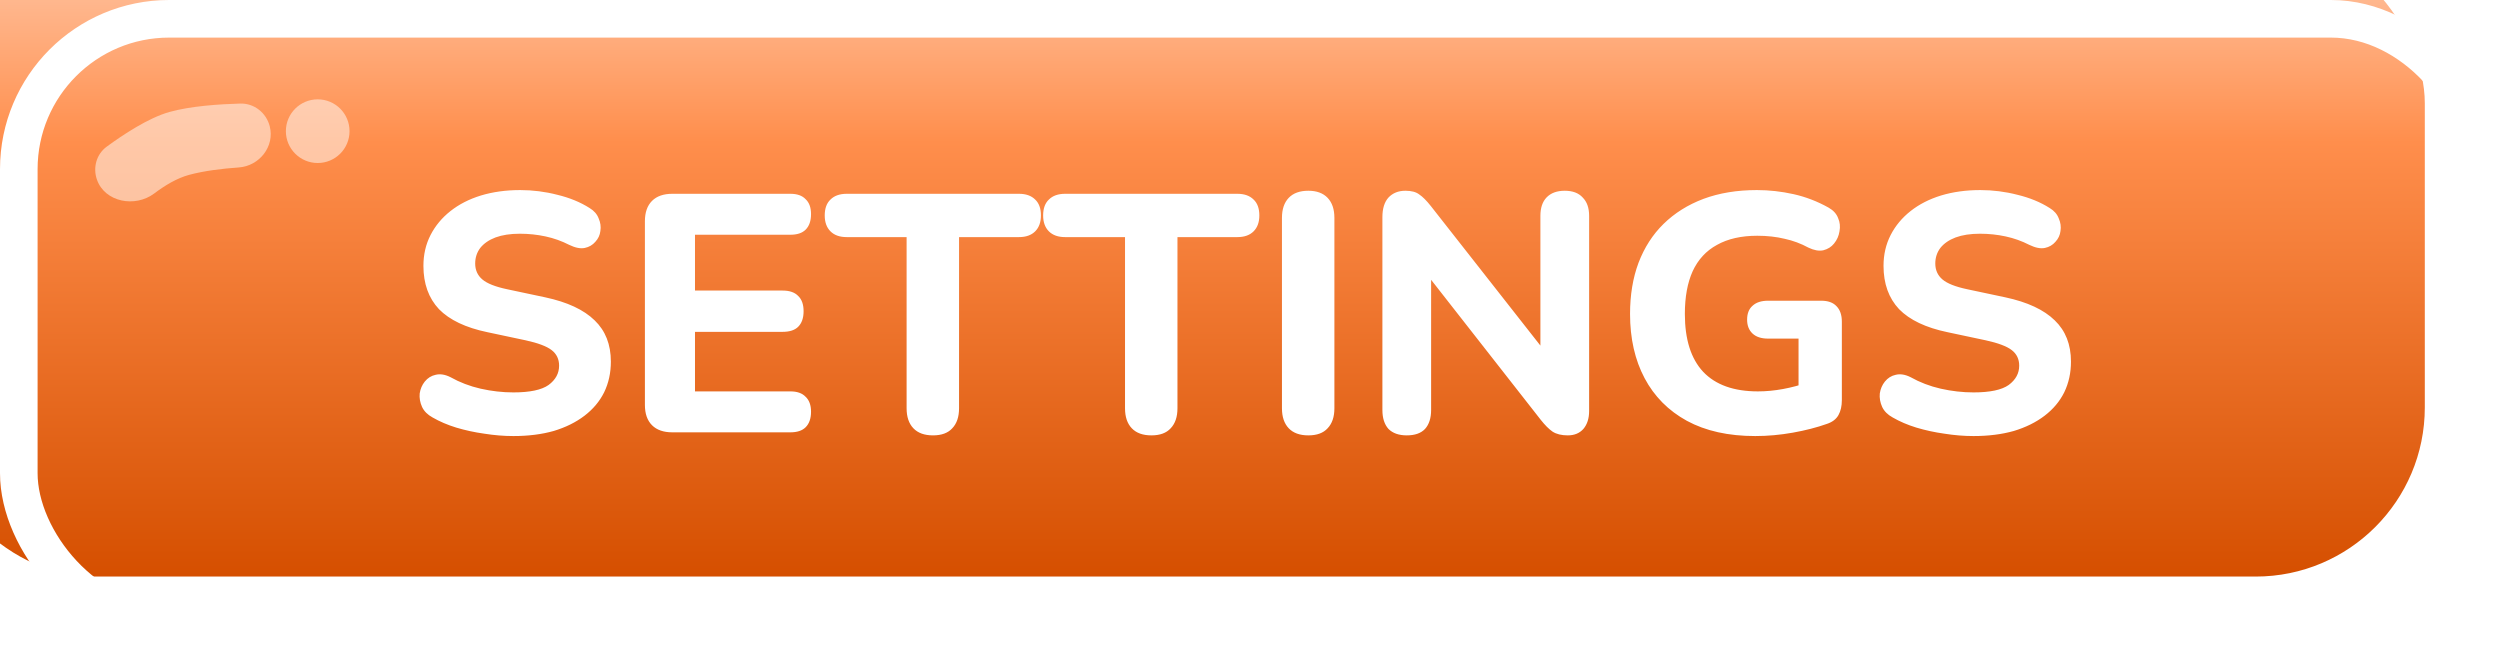 <svg width="266" height="69" viewBox="0 0 266 69" fill="none" xmlns="http://www.w3.org/2000/svg">
<g filter="url(#filter0_i_305_2025)">
<rect width="266" height="68.347" rx="18" fill="url(#paint0_linear_305_2025)"/>
</g>
<rect x="2" y="2" width="262" height="64.347" rx="16" stroke="white" stroke-width="4"/>
<g style="mix-blend-mode:screen">
<path d="M10.315 19.116C9.866 17.835 10.257 16.41 11.351 15.607C13.089 14.333 15.787 12.547 18.008 11.919C20.269 11.28 23.397 11.078 25.565 11.019C27.054 10.979 28.336 12.003 28.703 13.446C29.245 15.581 27.599 17.663 25.402 17.817C23.669 17.939 21.707 18.172 20.088 18.615C18.836 18.958 17.559 19.718 16.409 20.586C14.381 22.115 11.156 21.513 10.315 19.116Z" fill="white" fill-opacity="0.51"/>
</g>
<circle cx="33.804" cy="13.957" r="3.387" fill="white" fill-opacity="0.51"/>
<path d="M54.628 46.396C53.62 46.396 52.588 46.312 51.532 46.144C50.5 46 49.504 45.784 48.544 45.496C47.608 45.208 46.768 44.848 46.024 44.416C45.496 44.128 45.124 43.756 44.908 43.3C44.692 42.82 44.608 42.34 44.656 41.86C44.728 41.38 44.908 40.96 45.196 40.6C45.508 40.216 45.892 39.976 46.348 39.88C46.828 39.76 47.356 39.844 47.932 40.132C48.916 40.684 49.984 41.092 51.136 41.356C52.312 41.62 53.476 41.752 54.628 41.752C56.38 41.752 57.628 41.488 58.372 40.96C59.116 40.408 59.488 39.724 59.488 38.908C59.488 38.212 59.224 37.66 58.696 37.252C58.168 36.844 57.244 36.496 55.924 36.208L51.856 35.344C49.552 34.864 47.836 34.048 46.708 32.896C45.604 31.72 45.052 30.184 45.052 28.288C45.052 27.088 45.304 25.996 45.808 25.012C46.312 24.028 47.02 23.176 47.932 22.456C48.844 21.736 49.924 21.184 51.172 20.8C52.444 20.416 53.836 20.224 55.348 20.224C56.692 20.224 58.012 20.392 59.308 20.728C60.604 21.04 61.744 21.508 62.728 22.132C63.208 22.42 63.532 22.792 63.7 23.248C63.892 23.68 63.952 24.124 63.88 24.58C63.832 25.012 63.652 25.396 63.34 25.732C63.052 26.068 62.68 26.284 62.224 26.38C61.768 26.476 61.216 26.368 60.568 26.056C59.776 25.648 58.936 25.348 58.048 25.156C57.16 24.964 56.248 24.868 55.312 24.868C54.304 24.868 53.44 25 52.72 25.264C52.024 25.528 51.484 25.9 51.1 26.38C50.74 26.86 50.56 27.412 50.56 28.036C50.56 28.732 50.812 29.296 51.316 29.728C51.82 30.16 52.696 30.508 53.944 30.772L58.012 31.636C60.364 32.14 62.116 32.956 63.268 34.084C64.42 35.188 64.996 36.652 64.996 38.476C64.996 39.676 64.756 40.768 64.276 41.752C63.796 42.712 63.1 43.54 62.188 44.236C61.276 44.932 60.184 45.472 58.912 45.856C57.64 46.216 56.212 46.396 54.628 46.396ZM71.534 46C70.599 46 69.879 45.748 69.374 45.244C68.871 44.74 68.618 44.02 68.618 43.084V23.536C68.618 22.6 68.871 21.88 69.374 21.376C69.879 20.872 70.599 20.62 71.534 20.62L84.099 20.62C84.819 20.62 85.359 20.812 85.719 21.196C86.103 21.556 86.294 22.084 86.294 22.78C86.294 23.5 86.103 24.052 85.719 24.436C85.359 24.796 84.819 24.976 84.099 24.976L73.947 24.976V30.916H83.27C84.014 30.916 84.567 31.108 84.927 31.492C85.311 31.852 85.502 32.392 85.502 33.112C85.502 33.832 85.311 34.384 84.927 34.768C84.567 35.128 84.014 35.308 83.27 35.308H73.947V41.644H84.099C84.819 41.644 85.359 41.836 85.719 42.22C86.103 42.58 86.294 43.108 86.294 43.804C86.294 44.524 86.103 45.076 85.719 45.46C85.359 45.82 84.819 46 84.099 46H71.534ZM99.271 46.324C98.359 46.324 97.663 46.072 97.183 45.568C96.703 45.064 96.463 44.356 96.463 43.444V25.228H90.091C89.347 25.228 88.771 25.024 88.363 24.616C87.955 24.208 87.751 23.644 87.751 22.924C87.751 22.18 87.955 21.616 88.363 21.232C88.771 20.824 89.347 20.62 90.091 20.62H108.415C109.159 20.62 109.735 20.824 110.143 21.232C110.551 21.616 110.755 22.18 110.755 22.924C110.755 23.644 110.551 24.208 110.143 24.616C109.735 25.024 109.159 25.228 108.415 25.228H102.043V43.444C102.043 44.356 101.803 45.064 101.323 45.568C100.867 46.072 100.183 46.324 99.271 46.324ZM122.51 46.324C121.598 46.324 120.902 46.072 120.422 45.568C119.942 45.064 119.702 44.356 119.702 43.444V25.228H113.33C112.586 25.228 112.01 25.024 111.602 24.616C111.194 24.208 110.99 23.644 110.99 22.924C110.99 22.18 111.194 21.616 111.602 21.232C112.01 20.824 112.586 20.62 113.33 20.62L131.654 20.62C132.398 20.62 132.974 20.824 133.382 21.232C133.79 21.616 133.994 22.18 133.994 22.924C133.994 23.644 133.79 24.208 133.382 24.616C132.974 25.024 132.398 25.228 131.654 25.228H125.282V43.444C125.282 44.356 125.042 45.064 124.562 45.568C124.106 46.072 123.422 46.324 122.51 46.324ZM139.208 46.324C138.296 46.324 137.6 46.072 137.12 45.568C136.64 45.064 136.4 44.356 136.4 43.444V23.176C136.4 22.264 136.64 21.556 137.12 21.052C137.6 20.548 138.296 20.296 139.208 20.296C140.096 20.296 140.78 20.548 141.26 21.052C141.74 21.556 141.98 22.264 141.98 23.176V43.444C141.98 44.356 141.74 45.064 141.26 45.568C140.804 46.072 140.12 46.324 139.208 46.324ZM149.679 46.324C148.839 46.324 148.191 46.096 147.735 45.64C147.303 45.16 147.087 44.488 147.087 43.624V23.104C147.087 22.192 147.303 21.496 147.735 21.016C148.191 20.536 148.791 20.296 149.535 20.296C150.183 20.296 150.675 20.428 151.011 20.692C151.371 20.932 151.779 21.34 152.235 21.916L164.871 38.008H163.899V22.96C163.899 22.12 164.115 21.472 164.547 21.016C165.003 20.536 165.651 20.296 166.491 20.296C167.331 20.296 167.967 20.536 168.399 21.016C168.855 21.472 169.083 22.12 169.083 22.96V43.732C169.083 44.524 168.879 45.16 168.471 45.64C168.063 46.096 167.511 46.324 166.815 46.324C166.143 46.324 165.603 46.192 165.195 45.928C164.811 45.664 164.391 45.244 163.935 44.668L151.335 28.576H152.271V43.624C152.271 44.488 152.055 45.16 151.623 45.64C151.191 46.096 150.543 46.324 149.679 46.324ZM186.757 46.396C183.901 46.396 181.477 45.856 179.485 44.776C177.517 43.696 176.017 42.184 174.985 40.24C173.953 38.296 173.437 36.016 173.437 33.4C173.437 31.384 173.737 29.572 174.337 27.964C174.961 26.332 175.849 24.952 177.001 23.824C178.177 22.672 179.593 21.784 181.249 21.16C182.929 20.536 184.825 20.224 186.937 20.224C188.233 20.224 189.529 20.368 190.825 20.656C192.121 20.944 193.369 21.424 194.569 22.096C195.073 22.384 195.409 22.756 195.577 23.212C195.769 23.644 195.817 24.112 195.721 24.616C195.649 25.096 195.457 25.528 195.145 25.912C194.857 26.272 194.473 26.512 193.993 26.632C193.537 26.728 193.009 26.632 192.409 26.344C191.617 25.912 190.777 25.6 189.889 25.408C189.001 25.192 188.029 25.084 186.973 25.084C185.269 25.084 183.841 25.408 182.689 26.056C181.537 26.68 180.673 27.616 180.097 28.864C179.545 30.088 179.269 31.6 179.269 33.4C179.269 36.112 179.917 38.164 181.213 39.556C182.533 40.948 184.477 41.644 187.045 41.644C187.909 41.644 188.797 41.56 189.709 41.392C190.621 41.224 191.521 40.984 192.409 40.672L191.365 42.94V36.028H188.125C187.405 36.028 186.853 35.848 186.469 35.488C186.085 35.128 185.893 34.636 185.893 34.012C185.893 33.364 186.085 32.872 186.469 32.536C186.853 32.176 187.405 31.996 188.125 31.996H193.777C194.497 31.996 195.037 32.188 195.397 32.572C195.781 32.956 195.973 33.508 195.973 34.228V42.58C195.973 43.204 195.853 43.732 195.613 44.164C195.373 44.596 194.965 44.908 194.389 45.1C193.309 45.484 192.097 45.796 190.753 46.036C189.409 46.276 188.077 46.396 186.757 46.396ZM209.983 46.396C208.975 46.396 207.943 46.312 206.887 46.144C205.855 46 204.859 45.784 203.899 45.496C202.963 45.208 202.123 44.848 201.379 44.416C200.851 44.128 200.479 43.756 200.263 43.3C200.047 42.82 199.963 42.34 200.011 41.86C200.083 41.38 200.263 40.96 200.551 40.6C200.863 40.216 201.247 39.976 201.703 39.88C202.183 39.76 202.711 39.844 203.287 40.132C204.271 40.684 205.339 41.092 206.491 41.356C207.667 41.62 208.831 41.752 209.983 41.752C211.735 41.752 212.983 41.488 213.727 40.96C214.471 40.408 214.843 39.724 214.843 38.908C214.843 38.212 214.579 37.66 214.051 37.252C213.523 36.844 212.599 36.496 211.279 36.208L207.211 35.344C204.907 34.864 203.191 34.048 202.063 32.896C200.959 31.72 200.407 30.184 200.407 28.288C200.407 27.088 200.659 25.996 201.163 25.012C201.667 24.028 202.375 23.176 203.287 22.456C204.199 21.736 205.279 21.184 206.527 20.8C207.799 20.416 209.191 20.224 210.703 20.224C212.047 20.224 213.367 20.392 214.663 20.728C215.959 21.04 217.099 21.508 218.083 22.132C218.563 22.42 218.887 22.792 219.055 23.248C219.247 23.68 219.307 24.124 219.235 24.58C219.187 25.012 219.007 25.396 218.695 25.732C218.407 26.068 218.035 26.284 217.579 26.38C217.123 26.476 216.571 26.368 215.923 26.056C215.131 25.648 214.291 25.348 213.403 25.156C212.515 24.964 211.603 24.868 210.667 24.868C209.659 24.868 208.795 25 208.075 25.264C207.379 25.528 206.839 25.9 206.455 26.38C206.095 26.86 205.915 27.412 205.915 28.036C205.915 28.732 206.167 29.296 206.671 29.728C207.175 30.16 208.051 30.508 209.299 30.772L213.367 31.636C215.719 32.14 217.471 32.956 218.623 34.084C219.775 35.188 220.351 36.652 220.351 38.476C220.351 39.676 220.111 40.768 219.631 41.752C219.151 42.712 218.455 43.54 217.543 44.236C216.631 44.932 215.539 45.472 214.267 45.856C212.995 46.216 211.567 46.396 209.983 46.396Z" fill="white"/>
<defs>
<filter id="filter0_i_305_2025" x="-8" y="-7" width="274" height="75.347" filterUnits="userSpaceOnUse" color-interpolation-filters="sRGB">
<feFlood flood-opacity="0" result="BackgroundImageFix"/>
<feBlend mode="normal" in="SourceGraphic" in2="BackgroundImageFix" result="shape"/>
<feColorMatrix in="SourceAlpha" type="matrix" values="0 0 0 0 0 0 0 0 0 0 0 0 0 0 0 0 0 0 127 0" result="hardAlpha"/>
<feOffset dx="-8" dy="-7"/>
<feGaussianBlur stdDeviation="4.8"/>
<feComposite in2="hardAlpha" operator="arithmetic" k2="-1" k3="1"/>
<feColorMatrix type="matrix" values="0 0 0 0 0 0 0 0 0 0 0 0 0 0 0 0 0 0 0.36 0"/>
<feBlend mode="normal" in2="shape" result="effect1_innerShadow_305_2025"/>
</filter>
<linearGradient id="paint0_linear_305_2025" x1="133" y1="0" x2="133" y2="68.347" gradientUnits="userSpaceOnUse">
<stop stop-color="#FFCAAC"/>
<stop offset="0.324" stop-color="#FF8E4C"/>
<stop offset="1" stop-color="#D54F00"/>
</linearGradient>
</defs>
</svg>
